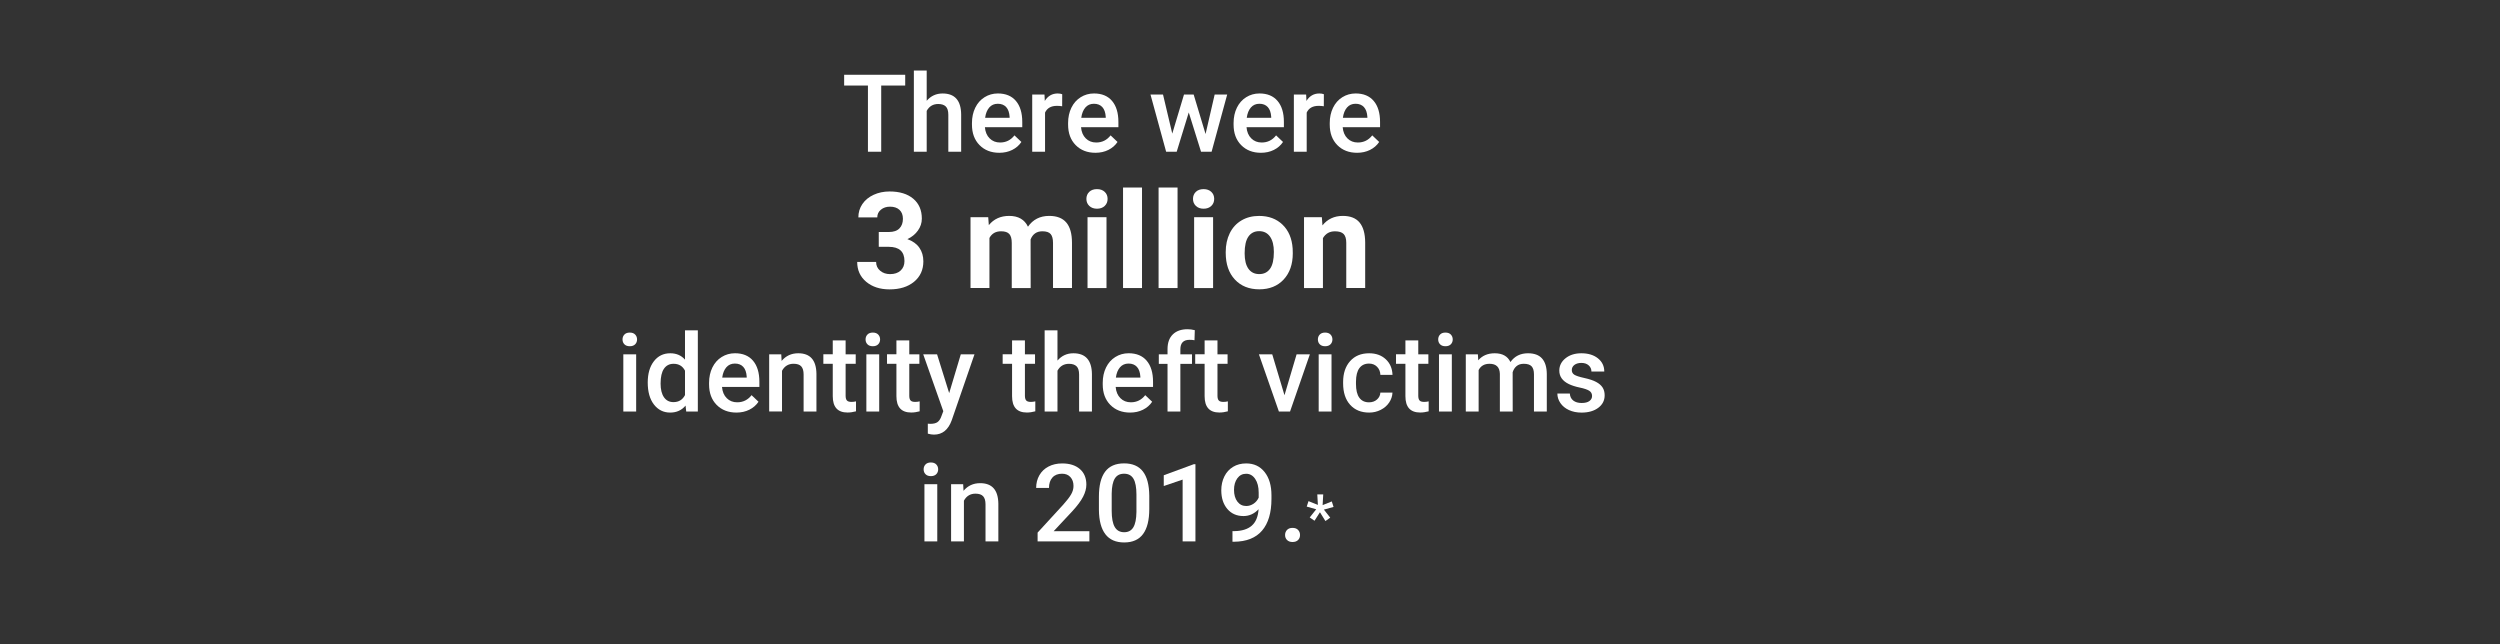 <?xml version="1.0" encoding="utf-8"?>
<!-- Generator: Adobe Illustrator 24.2.3, SVG Export Plug-In . SVG Version: 6.00 Build 0)  -->
<svg version="1.1" id="Layer_1" xmlns="http://www.w3.org/2000/svg" xmlns:xlink="http://www.w3.org/1999/xlink" x="0px" y="0px"
	 viewBox="0 0 970 250" style="enable-background:new 0 0 970 250;" xml:space="preserve">
<rect x="0" y="0" width="970" height="250" fill="#333333" stroke="none"/>
<style type="text/css">
	.st0{fill:#FFFFFF;}
</style>
<g>
	<path class="st0" d="M351.22,33.19h-9.31v25.68h-5.15V33.19h-9.23v-4.18h23.69V33.19z"/>
	<path class="st0" d="M359.56,39.1c1.63-1.89,3.68-2.83,6.17-2.83c4.73,0,7.13,2.7,7.2,8.1v14.5h-4.98V44.55
		c0-1.53-0.33-2.61-1-3.25s-1.64-0.95-2.92-0.95c-2,0-3.49,0.89-4.47,2.67v15.85h-4.98v-31.5h4.98V39.1z"/>
	<path class="st0" d="M387.74,59.28c-3.16,0-5.72-0.99-7.68-2.98s-2.94-4.64-2.94-7.95v-0.62c0-2.21,0.43-4.19,1.28-5.94
		c0.85-1.74,2.05-3.1,3.6-4.07s3.27-1.46,5.17-1.46c3.02,0,5.36,0.96,7,2.89s2.47,4.66,2.47,8.18v2.01h-14.5
		c0.15,1.83,0.76,3.28,1.84,4.35c1.07,1.07,2.42,1.6,4.05,1.6c2.28,0,4.14-0.92,5.58-2.77l2.69,2.56c-0.89,1.33-2.08,2.35-3.56,3.09
		S389.59,59.28,387.74,59.28z M387.15,40.26c-1.37,0-2.47,0.48-3.31,1.44c-0.84,0.96-1.38,2.29-1.61,4h9.5v-0.37
		c-0.11-1.67-0.55-2.93-1.33-3.78S388.53,40.26,387.15,40.26z"/>
	<path class="st0" d="M412.12,41.23c-0.66-0.11-1.33-0.16-2.03-0.16c-2.28,0-3.82,0.88-4.61,2.62v15.18h-4.98V36.68h4.76l0.12,2.48
		c1.2-1.93,2.87-2.89,5-2.89c0.71,0,1.3,0.1,1.76,0.29L412.12,41.23z"/>
	<path class="st0" d="M425.04,59.28c-3.16,0-5.72-0.99-7.68-2.98s-2.94-4.64-2.94-7.95v-0.62c0-2.21,0.43-4.19,1.28-5.94
		c0.85-1.74,2.05-3.1,3.6-4.07s3.27-1.46,5.17-1.46c3.02,0,5.36,0.96,7,2.89s2.47,4.66,2.47,8.18v2.01h-14.5
		c0.15,1.83,0.76,3.28,1.84,4.35c1.07,1.07,2.42,1.6,4.05,1.6c2.28,0,4.14-0.92,5.58-2.77l2.69,2.56c-0.89,1.33-2.08,2.35-3.56,3.09
		S426.89,59.28,425.04,59.28z M424.45,40.26c-1.37,0-2.47,0.48-3.31,1.44c-0.84,0.96-1.38,2.29-1.61,4h9.5v-0.37
		c-0.11-1.67-0.55-2.93-1.33-3.78S425.83,40.26,424.45,40.26z"/>
	<path class="st0" d="M467.76,52l3.53-15.32h4.86l-6.05,22.19H466l-4.76-15.24l-4.68,15.24h-4.1l-6.07-22.19h4.86l3.59,15.16
		l4.55-15.16h3.75L467.76,52z"/>
	<path class="st0" d="M489.25,59.28c-3.16,0-5.72-0.99-7.68-2.98s-2.94-4.64-2.94-7.95v-0.62c0-2.21,0.43-4.19,1.28-5.94
		c0.85-1.74,2.05-3.1,3.6-4.07s3.27-1.46,5.17-1.46c3.02,0,5.36,0.96,7,2.89c1.65,1.93,2.47,4.66,2.47,8.18v2.01h-14.5
		c0.15,1.83,0.76,3.28,1.84,4.35c1.07,1.07,2.42,1.6,4.05,1.6c2.28,0,4.14-0.92,5.58-2.77l2.69,2.56c-0.89,1.33-2.08,2.35-3.56,3.09
		C492.76,58.91,491.1,59.28,489.25,59.28z M488.66,40.26c-1.37,0-2.47,0.48-3.31,1.44c-0.84,0.96-1.38,2.29-1.61,4h9.49v-0.37
		c-0.11-1.67-0.55-2.93-1.33-3.78S490.04,40.26,488.66,40.26z"/>
	<path class="st0" d="M513.64,41.23c-0.66-0.11-1.33-0.16-2.03-0.16c-2.28,0-3.82,0.88-4.61,2.62v15.18h-4.98V36.68h4.76l0.12,2.48
		c1.2-1.93,2.87-2.89,5-2.89c0.71,0,1.3,0.1,1.76,0.29L513.64,41.23z"/>
	<path class="st0" d="M526.56,59.28c-3.16,0-5.72-0.99-7.68-2.98c-1.96-1.99-2.94-4.64-2.94-7.95v-0.62c0-2.21,0.43-4.19,1.28-5.94
		c0.85-1.74,2.05-3.1,3.6-4.07s3.27-1.46,5.17-1.46c3.02,0,5.36,0.96,7,2.89c1.65,1.93,2.47,4.66,2.47,8.18v2.01h-14.5
		c0.15,1.83,0.76,3.28,1.84,4.35c1.07,1.07,2.42,1.6,4.05,1.6c2.28,0,4.14-0.92,5.58-2.77l2.69,2.56c-0.89,1.33-2.07,2.35-3.56,3.09
		C530.07,58.91,528.4,59.28,526.56,59.28z M525.96,40.26c-1.37,0-2.47,0.48-3.31,1.44c-0.84,0.96-1.38,2.29-1.61,4h9.5v-0.37
		c-0.11-1.67-0.55-2.93-1.33-3.78S527.34,40.26,525.96,40.26z"/>
	<path class="st0" d="M241.54,131.71c0-0.77,0.24-1.4,0.73-1.91s1.18-0.76,2.08-0.76s1.6,0.25,2.09,0.76s0.74,1.14,0.74,1.91
		c0,0.75-0.25,1.38-0.74,1.88c-0.49,0.5-1.19,0.75-2.09,0.75s-1.6-0.25-2.08-0.75C241.78,133.09,241.54,132.46,241.54,131.71z
		 M246.83,159.67h-4.98v-22.19h4.98V159.67z"/>
	<path class="st0" d="M251.32,148.41c0-3.42,0.79-6.16,2.38-8.23c1.59-2.07,3.71-3.11,6.38-3.11c2.35,0,4.25,0.82,5.7,2.46v-11.36
		h4.98v31.5h-4.51l-0.25-2.3c-1.49,1.8-3.48,2.71-5.97,2.71c-2.6,0-4.7-1.05-6.31-3.14S251.32,152,251.32,148.41z M256.31,148.84
		c0,2.26,0.43,4.02,1.3,5.28c0.87,1.27,2.1,1.9,3.7,1.9c2.04,0,3.53-0.91,4.47-2.73v-9.47c-0.92-1.78-2.39-2.67-4.43-2.67
		c-1.61,0-2.86,0.64-3.73,1.92C256.74,144.34,256.31,146.27,256.31,148.84z"/>
	<path class="st0" d="M285.74,160.08c-3.16,0-5.72-1-7.68-2.98c-1.96-1.99-2.94-4.64-2.94-7.95v-0.62c0-2.21,0.43-4.19,1.28-5.94
		c0.85-1.74,2.05-3.1,3.6-4.07s3.27-1.46,5.17-1.46c3.02,0,5.36,0.96,7,2.89s2.47,4.66,2.47,8.18v2.01h-14.5
		c0.15,1.83,0.76,3.28,1.84,4.35c1.07,1.07,2.42,1.6,4.05,1.6c2.28,0,4.14-0.92,5.58-2.77l2.69,2.56c-0.89,1.33-2.08,2.35-3.56,3.09
		C289.25,159.71,287.58,160.08,285.74,160.08z M285.14,141.06c-1.37,0-2.47,0.48-3.31,1.44c-0.84,0.96-1.38,2.29-1.61,4h9.5v-0.37
		c-0.11-1.67-0.55-2.93-1.33-3.78C287.6,141.49,286.52,141.06,285.14,141.06z"/>
	<path class="st0" d="M303.13,137.48l0.14,2.56c1.64-1.98,3.79-2.97,6.46-2.97c4.62,0,6.97,2.65,7.05,7.94v14.66h-4.98v-14.38
		c0-1.41-0.3-2.45-0.91-3.13c-0.61-0.68-1.6-1.02-2.98-1.02c-2.01,0-3.51,0.91-4.49,2.73v15.79h-4.98v-22.19H303.13z"/>
	<path class="st0" d="M328.1,132.08v5.39h3.92v3.69h-3.92v12.39c0,0.85,0.17,1.46,0.5,1.83c0.33,0.38,0.93,0.56,1.79,0.56
		c0.57,0,1.16-0.07,1.74-0.21v3.86c-1.13,0.31-2.23,0.47-3.28,0.47c-3.83,0-5.74-2.11-5.74-6.34v-12.57h-3.65v-3.69h3.65v-5.39
		H328.1z"/>
	<path class="st0" d="M335.84,131.71c0-0.77,0.24-1.4,0.73-1.91s1.18-0.76,2.08-0.76s1.6,0.25,2.09,0.76s0.74,1.14,0.74,1.91
		c0,0.75-0.25,1.38-0.74,1.88c-0.49,0.5-1.19,0.75-2.09,0.75s-1.6-0.25-2.08-0.75C336.08,133.09,335.84,132.46,335.84,131.71z
		 M341.13,159.67h-4.98v-22.19h4.98V159.67z"/>
	<path class="st0" d="M352.8,132.08v5.39h3.92v3.69h-3.92v12.39c0,0.85,0.17,1.46,0.5,1.83c0.33,0.38,0.93,0.56,1.79,0.56
		c0.57,0,1.16-0.07,1.74-0.21v3.86c-1.13,0.31-2.23,0.47-3.28,0.47c-3.83,0-5.74-2.11-5.74-6.34v-12.57h-3.65v-3.69h3.65v-5.39
		H352.8z"/>
	<path class="st0" d="M368.28,152.53l4.51-15.05h5.31l-8.82,25.55c-1.35,3.73-3.65,5.6-6.89,5.6c-0.72,0-1.52-0.12-2.4-0.37v-3.87
		l0.94,0.06c1.26,0,2.2-0.23,2.84-0.69c0.63-0.46,1.14-1.23,1.51-2.31l0.72-1.91l-7.79-22.07h5.37L368.28,152.53z"/>
	<path class="st0" d="M397.67,132.08v5.39h3.92v3.69h-3.92v12.39c0,0.85,0.17,1.46,0.5,1.83c0.33,0.38,0.93,0.56,1.79,0.56
		c0.57,0,1.16-0.07,1.74-0.21v3.86c-1.13,0.31-2.23,0.47-3.28,0.47c-3.83,0-5.74-2.11-5.74-6.34v-12.57h-3.65v-3.69h3.65v-5.39
		H397.67z"/>
	<path class="st0" d="M410.3,139.9c1.63-1.89,3.68-2.83,6.17-2.83c4.73,0,7.13,2.7,7.2,8.1v14.5h-4.98v-14.31
		c0-1.53-0.33-2.61-1-3.25c-0.66-0.63-1.64-0.95-2.92-0.95c-2,0-3.49,0.89-4.47,2.67v15.85h-4.98v-31.5h4.98V139.9z"/>
	<path class="st0" d="M438.48,160.08c-3.16,0-5.72-1-7.68-2.98c-1.96-1.99-2.94-4.64-2.94-7.95v-0.62c0-2.21,0.43-4.19,1.28-5.94
		c0.85-1.74,2.05-3.1,3.6-4.07s3.27-1.46,5.17-1.46c3.02,0,5.36,0.96,7,2.89s2.47,4.66,2.47,8.18v2.01h-14.5
		c0.15,1.83,0.76,3.28,1.84,4.35c1.07,1.07,2.42,1.6,4.05,1.6c2.28,0,4.14-0.92,5.58-2.77l2.69,2.56c-0.89,1.33-2.08,2.35-3.56,3.09
		C441.99,159.71,440.32,160.08,438.48,160.08z M437.88,141.06c-1.37,0-2.47,0.48-3.31,1.44c-0.84,0.96-1.38,2.29-1.61,4h9.5v-0.37
		c-0.11-1.67-0.55-2.93-1.33-3.78C440.34,141.49,439.26,141.06,437.88,141.06z"/>
	<path class="st0" d="M453,159.67v-18.5h-3.38v-3.69H453v-2.03c0-2.46,0.68-4.36,2.05-5.7s3.28-2.01,5.74-2.01
		c0.88,0,1.8,0.12,2.79,0.37l-0.12,3.9c-0.55-0.11-1.18-0.16-1.91-0.16c-2.38,0-3.57,1.22-3.57,3.67v1.97h4.51v3.69h-4.51v18.5H453z
		"/>
	<path class="st0" d="M472.38,132.08v5.39h3.92v3.69h-3.92v12.39c0,0.85,0.17,1.46,0.5,1.83c0.33,0.38,0.93,0.56,1.79,0.56
		c0.57,0,1.16-0.07,1.74-0.21v3.86c-1.13,0.31-2.23,0.47-3.28,0.47c-3.83,0-5.74-2.11-5.74-6.34v-12.57h-3.65v-3.69h3.65v-5.39
		H472.38z"/>
	<path class="st0" d="M498.38,153.35l4.7-15.87h5.15l-7.69,22.19h-4.33l-7.75-22.19h5.17L498.38,153.35z"/>
	<path class="st0" d="M511.34,131.71c0-0.77,0.24-1.4,0.73-1.91c0.48-0.51,1.18-0.76,2.08-0.76s1.6,0.25,2.09,0.76
		s0.74,1.14,0.74,1.91c0,0.75-0.25,1.38-0.74,1.88c-0.49,0.5-1.19,0.75-2.09,0.75s-1.6-0.25-2.08-0.75
		C511.58,133.09,511.34,132.46,511.34,131.71z M516.63,159.67h-4.98v-22.19h4.98V159.67z"/>
	<path class="st0" d="M531.17,156.1c1.24,0,2.28-0.36,3.1-1.09s1.26-1.62,1.31-2.69h4.7c-0.05,1.38-0.49,2.67-1.29,3.87
		c-0.81,1.2-1.9,2.14-3.28,2.84s-2.87,1.05-4.47,1.05c-3.1,0-5.56-1-7.38-3.01s-2.73-4.79-2.73-8.33v-0.51
		c0-3.38,0.9-6.08,2.71-8.11c1.8-2.03,4.27-3.05,7.38-3.05c2.64,0,4.79,0.77,6.45,2.31c1.66,1.54,2.53,3.56,2.62,6.06h-4.7
		c-0.05-1.27-0.49-2.32-1.3-3.14c-0.81-0.82-1.85-1.23-3.11-1.23c-1.61,0-2.86,0.58-3.73,1.75c-0.88,1.17-1.32,2.94-1.33,5.32v0.8
		c0,2.41,0.43,4.2,1.3,5.38C528.28,155.51,529.53,156.1,531.17,156.1z"/>
	<path class="st0" d="M550.29,132.08v5.39h3.92v3.69h-3.92v12.39c0,0.85,0.17,1.46,0.5,1.83c0.33,0.38,0.93,0.56,1.79,0.56
		c0.57,0,1.15-0.07,1.74-0.21v3.86c-1.13,0.31-2.23,0.47-3.28,0.47c-3.83,0-5.74-2.11-5.74-6.34v-12.57h-3.65v-3.69h3.65v-5.39
		H550.29z"/>
	<path class="st0" d="M558.02,131.71c0-0.77,0.24-1.4,0.73-1.91c0.48-0.51,1.18-0.76,2.08-0.76s1.6,0.25,2.09,0.76
		s0.74,1.14,0.74,1.91c0,0.75-0.25,1.38-0.74,1.88c-0.49,0.5-1.19,0.75-2.09,0.75s-1.6-0.25-2.08-0.75
		C558.26,133.09,558.02,132.46,558.02,131.71z M563.31,159.67h-4.98v-22.19h4.98V159.67z"/>
	<path class="st0" d="M573.42,137.48l0.14,2.32c1.56-1.82,3.69-2.73,6.4-2.73c2.97,0,5,1.13,6.09,3.4c1.61-2.27,3.88-3.4,6.81-3.4
		c2.45,0,4.27,0.68,5.46,2.03c1.2,1.35,1.81,3.35,1.84,5.99v14.58h-4.98v-14.44c0-1.41-0.31-2.44-0.92-3.1s-1.63-0.98-3.06-0.98
		c-1.13,0-2.06,0.3-2.78,0.91c-0.72,0.61-1.22,1.41-1.51,2.39l0.02,15.22h-4.98v-14.6c-0.07-2.61-1.4-3.92-4-3.92
		c-2,0-3.41,0.81-4.24,2.44v16.08h-4.98v-22.19H573.42z"/>
	<path class="st0" d="M617.72,153.64c0-0.89-0.37-1.57-1.1-2.03c-0.73-0.46-1.95-0.88-3.64-1.23s-3.11-0.81-4.24-1.35
		c-2.49-1.2-3.73-2.95-3.73-5.23c0-1.91,0.81-3.51,2.42-4.8s3.66-1.93,6.15-1.93c2.65,0,4.79,0.66,6.43,1.97
		c1.63,1.31,2.45,3.01,2.45,5.11h-4.98c0-0.96-0.36-1.75-1.07-2.39c-0.71-0.64-1.65-0.95-2.83-0.95c-1.09,0-1.99,0.25-2.68,0.76
		c-0.69,0.51-1.04,1.18-1.04,2.03c0,0.77,0.32,1.36,0.96,1.78s1.94,0.85,3.9,1.28c1.96,0.43,3.49,0.94,4.6,1.54
		c1.11,0.59,1.94,1.31,2.48,2.14c0.54,0.83,0.81,1.85,0.81,3.04c0,2-0.83,3.61-2.48,4.85c-1.65,1.24-3.82,1.86-6.5,1.86
		c-1.82,0-3.44-0.33-4.86-0.98s-2.53-1.56-3.32-2.71s-1.19-2.39-1.19-3.71h4.84c0.07,1.18,0.51,2.08,1.33,2.72
		c0.82,0.64,1.91,0.95,3.26,0.95c1.31,0,2.31-0.25,2.99-0.75C617.38,155.1,617.72,154.44,617.72,153.64z"/>
	<path class="st0" d="M358.37,182.11c0-0.77,0.24-1.4,0.73-1.91s1.18-0.76,2.08-0.76s1.6,0.25,2.09,0.76s0.74,1.14,0.74,1.91
		c0,0.75-0.25,1.38-0.74,1.88c-0.49,0.5-1.19,0.75-2.09,0.75s-1.6-0.25-2.08-0.75C358.62,183.49,358.37,182.87,358.37,182.11z
		 M363.66,210.07h-4.98v-22.19h4.98V210.07z"/>
	<path class="st0" d="M373.71,187.88l0.14,2.56c1.64-1.98,3.79-2.97,6.46-2.97c4.62,0,6.97,2.65,7.05,7.94v14.66h-4.98v-14.38
		c0-1.41-0.3-2.45-0.91-3.13c-0.61-0.68-1.6-1.02-2.98-1.02c-2.01,0-3.51,0.91-4.49,2.73v15.79h-4.98v-22.19H373.71z"/>
	<path class="st0" d="M422.67,210.07h-20.08v-3.42l9.95-10.85c1.44-1.6,2.46-2.94,3.07-4.01c0.61-1.07,0.91-2.15,0.91-3.23
		c0-1.42-0.4-2.57-1.2-3.45c-0.8-0.88-1.88-1.31-3.23-1.31c-1.61,0-2.86,0.49-3.75,1.48s-1.33,2.33-1.33,4.04h-4.98
		c0-1.82,0.41-3.46,1.24-4.91c0.83-1.46,2.01-2.59,3.55-3.39c1.54-0.81,3.31-1.21,5.32-1.21c2.9,0,5.18,0.73,6.86,2.18
		c1.67,1.46,2.51,3.47,2.51,6.04c0,1.49-0.42,3.05-1.26,4.69c-0.84,1.63-2.22,3.49-4.13,5.57l-7.3,7.81h13.86V210.07z"/>
	<path class="st0" d="M445.92,197.49c0,4.29-0.8,7.53-2.41,9.71c-1.61,2.18-4.05,3.27-7.33,3.27c-3.23,0-5.66-1.06-7.29-3.19
		c-1.63-2.13-2.47-5.27-2.51-9.44v-5.17c0-4.29,0.8-7.51,2.41-9.66s4.06-3.22,7.35-3.22c3.27,0,5.7,1.05,7.31,3.14
		c1.61,2.09,2.43,5.22,2.47,9.39V197.49z M440.94,191.92c0-2.8-0.38-4.86-1.15-6.16c-0.77-1.31-1.98-1.96-3.65-1.96
		c-1.63,0-2.82,0.62-3.59,1.86c-0.77,1.24-1.17,3.17-1.21,5.79v6.77c0,2.79,0.39,4.87,1.17,6.23s2,2.05,3.67,2.05
		c1.6,0,2.78-0.63,3.55-1.9c0.77-1.26,1.17-3.24,1.21-5.94V191.92z"/>
	<path class="st0" d="M463.82,210.07h-4.96v-23.99l-7.32,2.5v-4.18l11.65-4.29h0.64V210.07z"/>
	<path class="st0" d="M488.33,197.58c-1.67,1.76-3.62,2.65-5.85,2.65c-2.62,0-4.72-0.92-6.28-2.76c-1.56-1.84-2.34-4.25-2.34-7.25
		c0-1.97,0.4-3.75,1.19-5.35s1.92-2.84,3.38-3.73s3.16-1.33,5.09-1.33c3.01,0,5.39,1.12,7.16,3.36s2.65,5.24,2.65,9v1.39
		c0,5.39-1.22,9.5-3.65,12.33s-6.06,4.27-10.89,4.31h-0.59v-4.12h0.72c2.94-0.04,5.2-0.75,6.77-2.12
		C487.26,202.57,488.14,200.45,488.33,197.58z M483.53,196.33c1,0,1.93-0.29,2.81-0.86c0.88-0.57,1.55-1.37,2.03-2.38v-1.95
		c0-2.2-0.45-3.97-1.35-5.31s-2.07-2.01-3.51-2.01s-2.58,0.59-3.43,1.77c-0.86,1.18-1.28,2.68-1.28,4.48c0,1.87,0.43,3.38,1.29,4.53
		S482.1,196.33,483.53,196.33z"/>
	<path class="st0" d="M501.5,204.82c0.93,0,1.65,0.26,2.15,0.79c0.51,0.53,0.76,1.19,0.76,1.98c0,0.78-0.25,1.43-0.76,1.94
		c-0.51,0.51-1.22,0.77-2.15,0.77c-0.89,0-1.59-0.25-2.11-0.76s-0.78-1.16-0.78-1.95s0.25-1.45,0.76-1.98
		C499.87,205.08,500.58,204.82,501.5,204.82z"/>
</g>
<g>
	<path class="st0" d="M510.69,197.6l-3.68-1.04l0.69-2.12l3.64,1.46l-0.23-4.08h2.3l-0.23,4.17l3.55-1.44l0.69,2.14l-3.75,1.04
		l2.46,3.12l-1.86,1.32l-2.13-3.42l-2.11,3.3l-1.86-1.27L510.69,197.6z"/>
</g>
<g>
	<path class="st0" d="M340.93,90.02h3.91c1.86,0,3.24-0.47,4.14-1.4s1.35-2.17,1.35-3.71c0-1.49-0.44-2.65-1.33-3.48
		s-2.11-1.24-3.67-1.24c-1.41,0-2.58,0.38-3.53,1.16s-1.42,1.77-1.42,3.01h-7.34c0-1.93,0.52-3.66,1.56-5.19s2.5-2.73,4.37-3.59
		s3.93-1.29,6.18-1.29c3.91,0,6.97,0.94,9.19,2.81s3.33,4.45,3.33,7.73c0,1.69-0.52,3.25-1.55,4.67s-2.39,2.51-4.06,3.28
		c2.08,0.75,3.63,1.86,4.66,3.35s1.54,3.25,1.54,5.28c0,3.28-1.2,5.92-3.59,7.9s-5.56,2.97-9.51,2.97c-3.69,0-6.71-0.97-9.05-2.92
		s-3.52-4.52-3.52-7.72h7.34c0,1.39,0.52,2.52,1.56,3.4s2.32,1.32,3.85,1.32c1.74,0,3.11-0.46,4.1-1.38s1.49-2.15,1.49-3.67
		c0-3.69-2.03-5.54-6.09-5.54h-3.88V90.02z"/>
	<path class="st0" d="M383.43,84.28l0.23,3.07c1.95-2.39,4.58-3.58,7.9-3.58c3.54,0,5.97,1.4,7.29,4.19
		c1.93-2.79,4.68-4.19,8.25-4.19c2.98,0,5.2,0.87,6.65,2.6s2.18,4.35,2.18,7.83v17.54h-7.36V94.24c0-1.56-0.3-2.7-0.91-3.42
		s-1.68-1.08-3.22-1.08c-2.2,0-3.72,1.05-4.57,3.15l0.03,18.87h-7.34V94.26c0-1.59-0.31-2.74-0.94-3.45s-1.69-1.07-3.2-1.07
		c-2.08,0-3.59,0.86-4.52,2.59v19.42h-7.34V84.28H383.43z"/>
	<path class="st0" d="M421.52,77.17c0-1.1,0.37-2.01,1.1-2.72s1.74-1.07,3.01-1.07c1.25,0,2.25,0.36,3,1.07s1.12,1.62,1.12,2.72
		c0,1.12-0.38,2.03-1.13,2.74s-1.75,1.07-2.98,1.07s-2.23-0.36-2.98-1.07S421.52,78.29,421.52,77.17z M429.32,111.76h-7.36V84.28
		h7.36V111.76z"/>
	<path class="st0" d="M443.1,111.76h-7.36v-39h7.36V111.76z"/>
	<path class="st0" d="M456.89,111.76h-7.36v-39h7.36V111.76z"/>
	<path class="st0" d="M462.88,77.17c0-1.1,0.37-2.01,1.1-2.72s1.74-1.07,3.01-1.07c1.25,0,2.25,0.36,3,1.07s1.12,1.62,1.12,2.72
		c0,1.12-0.38,2.03-1.13,2.74s-1.75,1.07-2.98,1.07s-2.23-0.36-2.98-1.07S462.88,78.29,462.88,77.17z M470.68,111.76h-7.36V84.28
		h7.36V111.76z"/>
	<path class="st0" d="M475.58,97.77c0-2.73,0.52-5.15,1.57-7.29s2.56-3.78,4.53-4.95s4.26-1.75,6.87-1.75c3.71,0,6.73,1.13,9.08,3.4
		s3.65,5.35,3.92,9.24l0.05,1.88c0,4.21-1.18,7.6-3.53,10.14s-5.51,3.82-9.47,3.82s-7.12-1.27-9.48-3.81s-3.54-5.99-3.54-10.36
		V97.77z M482.92,98.29c0,2.61,0.49,4.61,1.47,5.99s2.39,2.07,4.21,2.07c1.78,0,3.17-0.68,4.16-2.05c1-1.37,1.5-3.55,1.5-6.55
		c0-2.56-0.5-4.54-1.5-5.95c-1-1.41-2.4-2.11-4.21-2.11c-1.79,0-3.18,0.7-4.16,2.1C483.41,93.19,482.92,95.35,482.92,98.29z"/>
	<path class="st0" d="M512.88,84.28l0.23,3.17c1.96-2.45,4.6-3.68,7.9-3.68c2.91,0,5.08,0.85,6.5,2.56s2.15,4.27,2.18,7.67v17.75
		h-7.34V94.19c0-1.56-0.34-2.69-1.02-3.39s-1.8-1.05-3.38-1.05c-2.07,0-3.61,0.88-4.65,2.64v19.37h-7.34V84.28H512.88z"/>
</g>
</svg>
